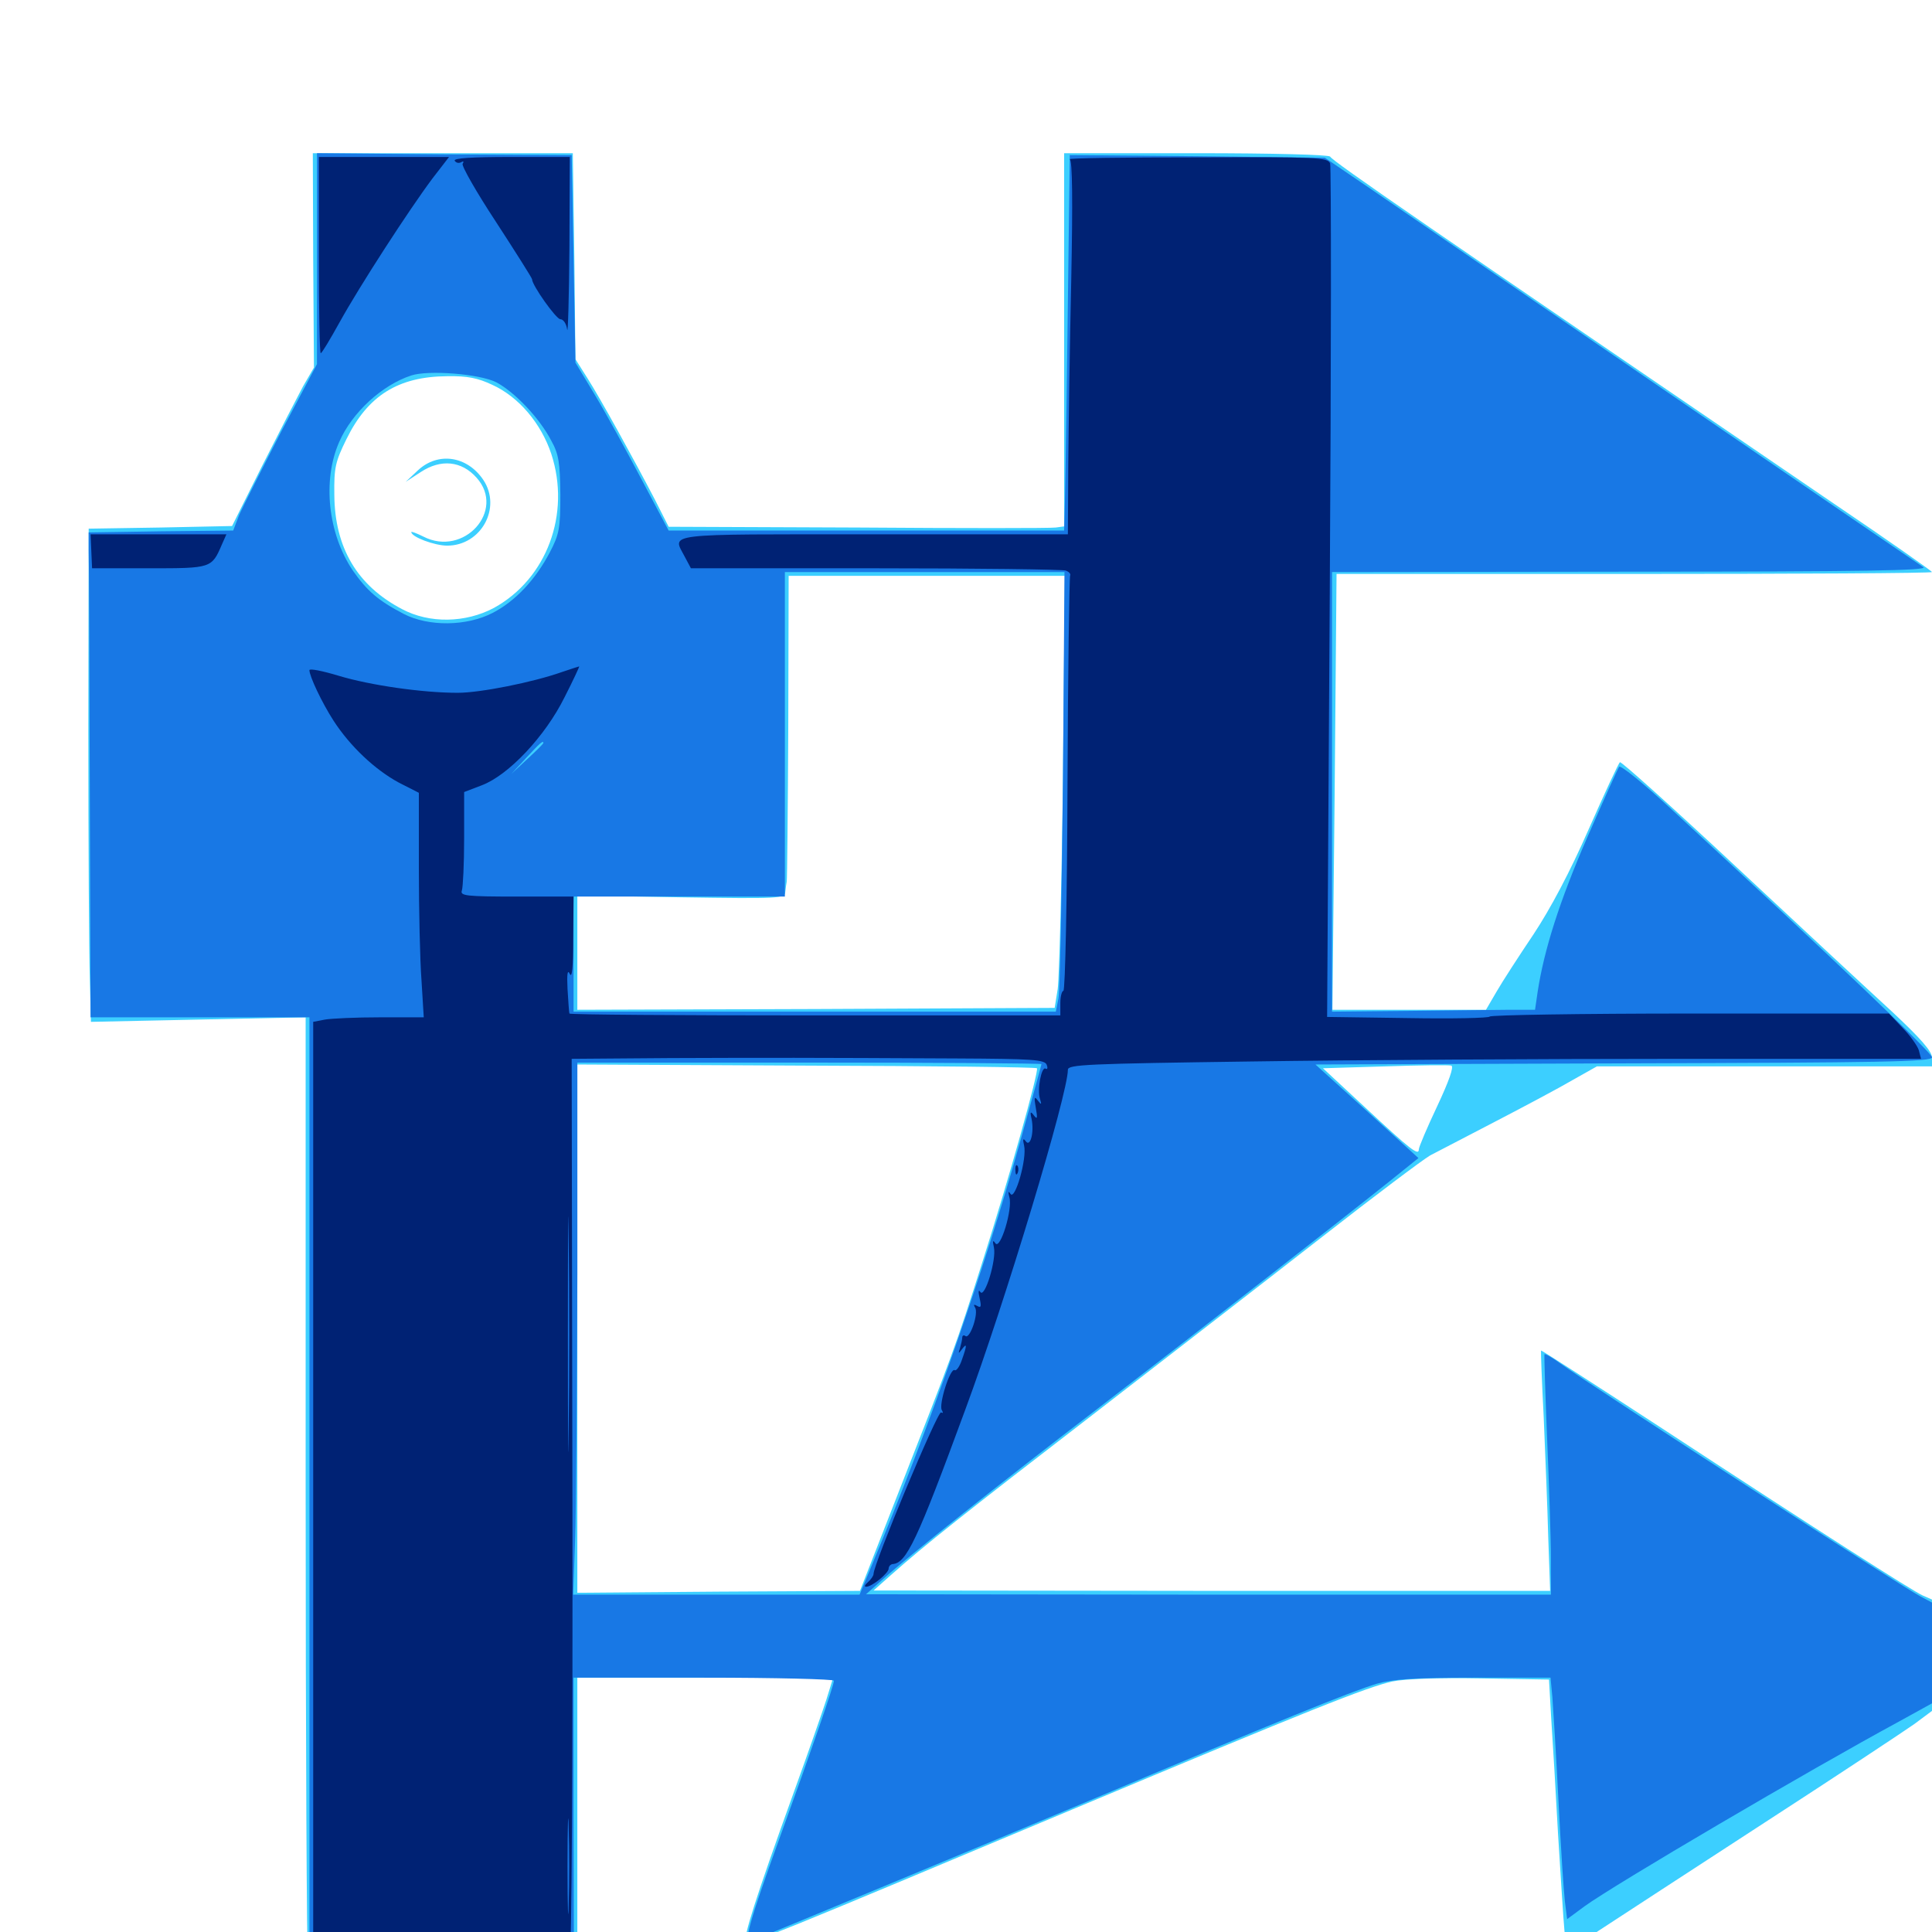 <svg xmlns="http://www.w3.org/2000/svg" viewBox="0 -1000 1000 1000">
	<path fill="#3ccfff" d="M162.109 -865.234L162.5 -809.766L156.836 -800C153.906 -794.531 144.336 -775.977 135.742 -758.984L120.117 -727.734L83.008 -726.953L45.898 -726.367L45.703 -620.898C45.703 -562.891 46.094 -505.469 46.484 -493.359L47.07 -471.094L102.734 -472.266L158.203 -473.438V-231.445C158.203 -98.242 158.789 11.914 159.375 13.672C160.352 16.406 168.555 16.797 229.688 16.797H298.828V-57.422V-131.641H365.039H431.25L427.734 -120.312C425.781 -114.258 418.359 -92.969 411.133 -73.047C391.016 -17.383 384.375 3.516 386.133 5.078C387.891 6.641 402.93 0.391 554.688 -63.281C679.492 -115.625 707.617 -126.758 720.703 -129.688C727.344 -131.055 744.727 -131.641 766.602 -131.25L801.758 -130.664L802.93 -110.156C803.711 -98.828 805.273 -72.07 806.445 -50.586C807.812 -29.102 809.18 -6.641 809.766 -0.586L810.938 10.156L827.93 -0.977C837.109 -7.031 875.586 -32.031 913.086 -56.445C950.781 -80.859 985.547 -103.906 990.82 -107.617L1000 -114.453V-143.164V-172.07L995.117 -174.219C989.258 -176.953 943.359 -206.25 858.398 -261.914C825.195 -283.594 797.852 -301.172 797.656 -300.977C797.461 -300.781 798.047 -285.156 799.023 -266.406C799.805 -247.656 800.977 -219.727 801.367 -204.297L802.344 -176.562H627.344L452.148 -176.758L460.938 -184.57C478.516 -200.195 498.438 -216.016 566.406 -268.359C604.492 -297.852 657.812 -339.062 684.57 -359.961C711.523 -381.055 736.523 -399.805 740.234 -401.953C743.945 -403.906 759.375 -411.914 774.414 -419.727C789.453 -427.539 807.422 -437.109 814.062 -441.016L826.562 -448.047H913.281H1000V-452.539C1000 -455.859 994.141 -462.5 979.102 -476.562C967.578 -487.109 931.445 -520.703 898.828 -551.172C866.211 -581.641 839.062 -606.055 838.477 -605.469C837.695 -604.883 830.469 -589.258 822.266 -570.703C812.695 -548.828 802.539 -529.688 793.75 -516.406C786.133 -505.078 777.539 -491.797 774.609 -486.719L769.141 -477.344H729.492H689.648L690.82 -590.234L691.797 -702.93H845.898C930.664 -702.93 1000 -703.32 1000 -703.906C999.805 -704.492 977.344 -720.312 949.609 -739.062C738.867 -882.812 689.844 -916.406 688.477 -918.945C687.695 -919.922 659.57 -920.703 618.945 -920.703H550.781V-824.219V-727.539L546.484 -726.953C543.945 -726.562 497.852 -726.562 444.141 -726.953L346.094 -727.344L338.867 -741.602C327.539 -763.281 310.742 -793.75 303.906 -804.492L297.852 -814.062L297.266 -867.383L296.484 -920.703H229.297H161.914ZM254.883 -800.781C268.555 -794.531 280.078 -780.859 285.352 -765.039C295.508 -733.984 283.008 -700.391 255.664 -685.352C241.016 -677.539 222.266 -677.148 208.008 -684.766C184.961 -696.875 173.242 -716.406 173.047 -743.945C172.852 -758.008 173.633 -761.133 179.297 -772.656C190.43 -795.312 206.055 -805.078 231.445 -805.273C241.992 -805.469 247.461 -804.297 254.883 -800.781ZM550.195 -600C549.609 -543.75 548.242 -493.555 547.461 -488.086L545.898 -478.32L422.461 -477.734L298.828 -477.344V-506.836V-536.523L352.539 -535.547C403.516 -534.766 406.25 -534.961 406.445 -538.281C406.641 -540.234 407.031 -542.773 407.227 -543.75C407.422 -544.922 407.812 -580.859 408.008 -623.828L408.203 -701.953H479.688H551.172ZM536.719 -447.07C537.891 -445.898 522.07 -389.258 508.398 -346.484C494.727 -303.32 493.555 -300.195 464.453 -225.977L445.117 -176.562L371.875 -176.172L298.828 -175.586V-312.305V-449.023L417.383 -448.438C482.617 -448.242 536.328 -447.656 536.719 -447.07ZM743.945 -427.539C738.672 -416.406 734.375 -406.25 734.375 -405.078C734.375 -401.562 730.078 -404.883 706.836 -426.562L684.766 -447.07L716.992 -448.047C734.57 -448.633 750 -448.828 751.172 -448.438C752.734 -448.047 749.805 -440.039 743.945 -427.539ZM216.406 -756.641L209.961 -750.586L217.773 -755.664C228.125 -762.5 238.867 -761.523 246.68 -752.734C261.914 -735.742 240.039 -711.523 219.141 -722.266C215.625 -724.023 212.891 -725 212.891 -724.609C212.891 -722.07 225 -717.578 231.445 -717.578C249.023 -717.578 259.766 -737.109 250.195 -751.562C241.797 -764.062 226.758 -766.211 216.406 -756.641Z"/>
	<path fill="#1878e5" d="M164.062 -866.016V-811.523L145.508 -776.562C135.547 -757.227 125.781 -737.891 123.828 -733.594L120.703 -725.391L83.203 -725L45.898 -724.414V-715.234C46.094 -709.961 46.289 -653.516 46.484 -589.648L46.875 -473.438H103.516H160.156V-228.32V16.797L228.516 16.406L297.07 15.82L296.875 -58.008V-131.641H364.258C401.367 -131.641 431.641 -130.859 431.641 -130.078C431.641 -127.734 420.703 -96.094 403.516 -48.633C387.305 -3.906 384.57 6.445 388.867 4.688C401.562 -0.391 507.422 -44.336 566.602 -69.141C661.133 -108.984 699.609 -124.609 712.695 -128.516C720.898 -130.859 732.422 -131.641 762.891 -131.641H802.539L803.516 -121.484C803.906 -115.82 805.469 -91.797 806.641 -68.164C807.812 -44.531 809.375 -21.094 809.961 -16.016L811.133 -6.641L820.117 -13.281C835.742 -24.609 936.133 -83.594 983.008 -108.984L1000 -118.359V-144.531V-170.508L994.141 -173.633C984.961 -178.32 825.586 -281.445 807.812 -294.141C803.516 -297.266 799.805 -299.414 799.414 -299.023C799.219 -298.633 799.805 -279.102 800.781 -255.469C801.758 -232.031 802.734 -204.102 802.734 -193.75V-174.609H625.586L448.242 -174.805L457.031 -182.617C470.898 -195.117 516.406 -231.25 567.383 -270.312C617.773 -308.984 694.727 -368.945 719.141 -388.477L734.18 -400.586L707.617 -424.805L680.859 -449.023L840.43 -449.609C974.023 -450 1000 -450.391 1000 -452.734C1000 -455.078 950 -502.734 865.625 -580.664C851.367 -593.945 838.867 -604.102 838.086 -603.125C837.305 -602.148 829.883 -585.547 821.484 -566.406C807.227 -533.594 799.219 -508.398 795.898 -486.719L794.531 -477.344H781.445C774.414 -477.344 750.781 -476.953 728.906 -476.758L689.453 -476.367V-590.234V-703.906L844.336 -704.102C964.648 -704.102 998.242 -704.688 995.508 -706.445C987.891 -711.523 746.68 -876.562 709.57 -902.148L685.742 -918.359L619.727 -919.141L553.711 -919.727L552.539 -828.906C551.953 -778.906 551.172 -735.156 550.977 -731.836L550.781 -725.391H448.438H346.094L332.227 -751.562C324.609 -766.016 313.867 -785.742 308.203 -795.117L297.852 -812.305L296.875 -866.016L295.898 -919.727L230.078 -920.117L164.062 -920.703ZM256.836 -802.148C266.406 -797.07 279.297 -783.594 285.352 -771.875C289.258 -764.844 289.844 -760.547 290.039 -743.945C290.039 -726.367 289.453 -723.438 284.57 -714.062C277.148 -700 266.797 -688.867 255.078 -682.812C241.602 -675.781 221.875 -675.586 208.984 -682.227C195.508 -689.258 190.039 -694.141 182.617 -704.688C169.727 -723.828 166.797 -751.367 175.586 -771.289C182.227 -786.523 197.852 -800.781 212.891 -805.664C221.875 -808.594 248.242 -806.445 256.836 -802.148ZM550.195 -597.07C549.609 -538.086 548.633 -486.914 547.852 -483.203L546.484 -476.367H421.68H296.875V-506.25V-535.938H351.562H406.25V-619.922V-703.906H478.711H550.977ZM281.25 -615.43C281.25 -615.039 277.539 -611.328 273.047 -607.227L264.648 -599.414L272.461 -607.812C279.492 -615.43 281.25 -616.992 281.25 -615.43ZM248.047 -589.844C248.047 -591.406 244.336 -590.625 243.164 -588.672C242.578 -587.5 243.359 -587.305 244.922 -587.891C246.68 -588.477 248.047 -589.453 248.047 -589.844ZM539.062 -449.219C539.062 -448.828 534.18 -431.25 528.32 -410.156C509.18 -341.602 481.836 -263.086 451.172 -189.648L444.922 -174.609H370.898H296.68L297.656 -202.539C298.242 -217.773 298.633 -279.688 298.828 -340.234V-450H418.945C484.961 -450 539.062 -449.609 539.062 -449.219Z"/>
	<path fill="#002274" d="M165.039 -867.969C165.039 -840.039 165.43 -817.188 166.016 -817.188C166.602 -817.188 170.898 -824.414 175.781 -833.203C186.133 -851.953 211.719 -891.406 223.828 -907.617L232.422 -918.75H198.633H165.039ZM175.195 -915.625C175.977 -916.211 174.805 -916.797 172.656 -916.602C170.508 -916.602 169.922 -916.016 171.484 -915.43C172.852 -914.844 174.609 -915.039 175.195 -915.625ZM235.352 -916.797C236.133 -915.625 237.5 -915.43 238.672 -916.016C239.844 -916.797 240.234 -916.406 239.453 -915.234C238.867 -914.062 246.68 -900.391 256.836 -884.961C266.992 -869.336 275.391 -856.055 275.391 -855.469C275.391 -852.344 287.891 -834.766 290.039 -834.766C291.602 -834.766 293.164 -832.422 293.555 -829.492C293.945 -826.367 294.531 -845.312 294.727 -871.484L294.922 -918.75H264.453C244.531 -918.75 234.57 -918.164 235.352 -916.797ZM248.633 -915.43C249.805 -916.016 248.828 -916.406 246.094 -916.406C243.359 -916.406 242.383 -916.016 243.75 -915.43C244.922 -915.039 247.266 -915.039 248.633 -915.43ZM553.711 -917.578C555.078 -916.992 555.273 -895.703 554.492 -855.859C553.711 -822.266 553.125 -778.711 552.93 -759.18L552.734 -723.438H452.148C341.406 -723.438 348.047 -724.219 354.492 -711.719L357.617 -705.859H452.93C505.469 -705.859 549.805 -705.273 551.562 -704.688C553.32 -704.102 554.297 -702.93 553.906 -702.148C553.516 -701.562 552.734 -652.734 552.539 -593.945C552.344 -535.156 551.367 -487.109 550.391 -487.109C549.609 -487.109 548.828 -484.18 548.828 -480.859V-474.414H421.875C351.953 -474.414 294.922 -474.805 294.727 -475.391C294.531 -475.977 294.141 -481.641 293.75 -488.086C293.359 -495.898 293.75 -498.438 294.922 -495.898C296.094 -493.359 296.68 -499.609 296.68 -514.062L296.875 -535.938H267.383C241.211 -535.938 238.086 -536.328 239.062 -539.062C239.648 -540.82 240.234 -552.93 240.234 -566.016V-590.039L249.414 -593.555C263.281 -598.828 282.227 -618.945 292.188 -639.062C296.68 -647.852 300 -655.078 299.805 -655.078C299.609 -655.078 295.508 -653.711 290.82 -652.148C275.977 -646.875 248.633 -641.406 236.914 -641.406C218.555 -641.406 191.602 -645.312 175.391 -650.195C166.992 -652.734 160.156 -654.102 160.156 -653.125C160.156 -650 166.602 -636.328 172.656 -626.953C181.25 -613.672 194.141 -601.562 206.445 -594.922L216.797 -589.648V-550.586C216.797 -529.102 217.383 -502.93 218.164 -492.578L219.336 -473.438H196.875C184.375 -473.438 171.484 -472.852 168.164 -472.266L162.109 -471.094V-228.125V14.844H227.539H292.969L293.164 10.352C293.164 6.25 293.359 6.25 294.922 9.961C295.898 12.109 296.484 -89.062 296.289 -219.141L295.898 -451.953L346.68 -452.344C398.828 -452.539 417.188 -452.539 495.312 -452.148C534.375 -451.953 540.82 -451.562 541.797 -448.828C542.383 -447.266 542.188 -446.289 541.211 -446.875C539.062 -448.242 536.719 -435.938 538.281 -431.25C539.258 -428.125 539.062 -427.93 537.109 -430.469C535.352 -432.812 535.156 -432.031 536.133 -426.562C537.109 -421.289 536.914 -420.312 535.156 -422.656C533.398 -425 533.008 -424.609 533.984 -420.703C535.352 -413.672 533.203 -405.859 530.859 -409.375C529.492 -411.133 529.297 -410.352 530.078 -407.031C531.641 -400.391 525.391 -378.516 523.047 -382.031C521.875 -383.789 521.68 -383.203 522.461 -380.273C524.219 -374.219 517.773 -352.93 515.234 -356.445C513.867 -358.398 513.672 -357.812 514.453 -354.297C515.82 -348.047 509.766 -327.93 507.422 -331.25C506.445 -332.812 506.25 -331.445 507.031 -328.125C508.008 -323.828 507.812 -322.852 505.859 -324.023C504.102 -325 503.711 -324.805 504.688 -323.242C506.641 -320.312 502.148 -307.031 499.805 -308.398C498.828 -309.18 498.047 -308.789 498.047 -307.617C498.047 -306.641 497.461 -304.102 496.875 -302.148C495.898 -299.219 496.094 -299.219 497.852 -301.562C500.586 -305.273 500.586 -303.711 497.852 -296.094C496.68 -292.578 494.922 -290.234 494.141 -290.82C491.797 -292.188 485.742 -272.852 487.5 -270.117C488.281 -268.75 488.086 -268.359 487.109 -268.945C485.352 -269.922 452.148 -190.43 452.148 -185.352C452.148 -184.375 450.781 -182.422 449.219 -181.055C447.656 -179.688 447.266 -178.711 448.242 -178.711C451.172 -178.516 459.961 -185.742 459.961 -188.086C459.961 -189.258 460.938 -190.234 461.914 -190.43C469.141 -190.82 474.609 -202.344 499.609 -270.312C520.312 -326.172 552.734 -433.789 552.734 -446.289C552.734 -449.023 562.5 -449.414 648.047 -450.586C700.391 -451.367 799.609 -451.953 868.75 -451.953H994.336L993.164 -456.445C992.383 -458.789 988.672 -464.062 984.766 -467.969L977.734 -475.391H874.805C818.164 -475.391 771.484 -474.609 771.094 -473.828C770.703 -473.047 751.758 -472.656 728.711 -473.047L686.914 -473.633L688.281 -692.773C689.062 -813.281 689.062 -913.477 688.477 -915.43C687.109 -918.555 682.227 -918.75 619.336 -918.555C582.227 -918.555 552.734 -918.164 553.711 -917.578ZM567.969 -915.43C569.727 -916.016 568.164 -916.406 564.453 -916.406C560.742 -916.406 559.18 -916.016 561.133 -915.43C562.891 -915.039 566.016 -915.039 567.969 -915.43ZM294.336 -259.961C294.141 -233.008 293.945 -255.078 293.945 -309.375C293.945 -363.672 294.141 -385.742 294.336 -358.594C294.727 -331.641 294.727 -287.109 294.336 -259.961ZM294.336 -14.062C294.141 -2.93 293.75 -11.914 293.75 -33.984C293.75 -56.055 294.141 -65.039 294.336 -54.102C294.727 -42.969 294.727 -25 294.336 -14.062ZM47.266 -714.648L47.656 -705.859H77.344C109.375 -705.859 109.57 -705.859 114.844 -718.164L117.188 -723.438H82.031H46.875ZM525.586 -394.141C525.586 -391.992 526.172 -391.406 526.758 -392.969C527.344 -394.336 527.148 -396.094 526.562 -396.68C525.977 -397.461 525.391 -396.289 525.586 -394.141Z"/>
</svg>